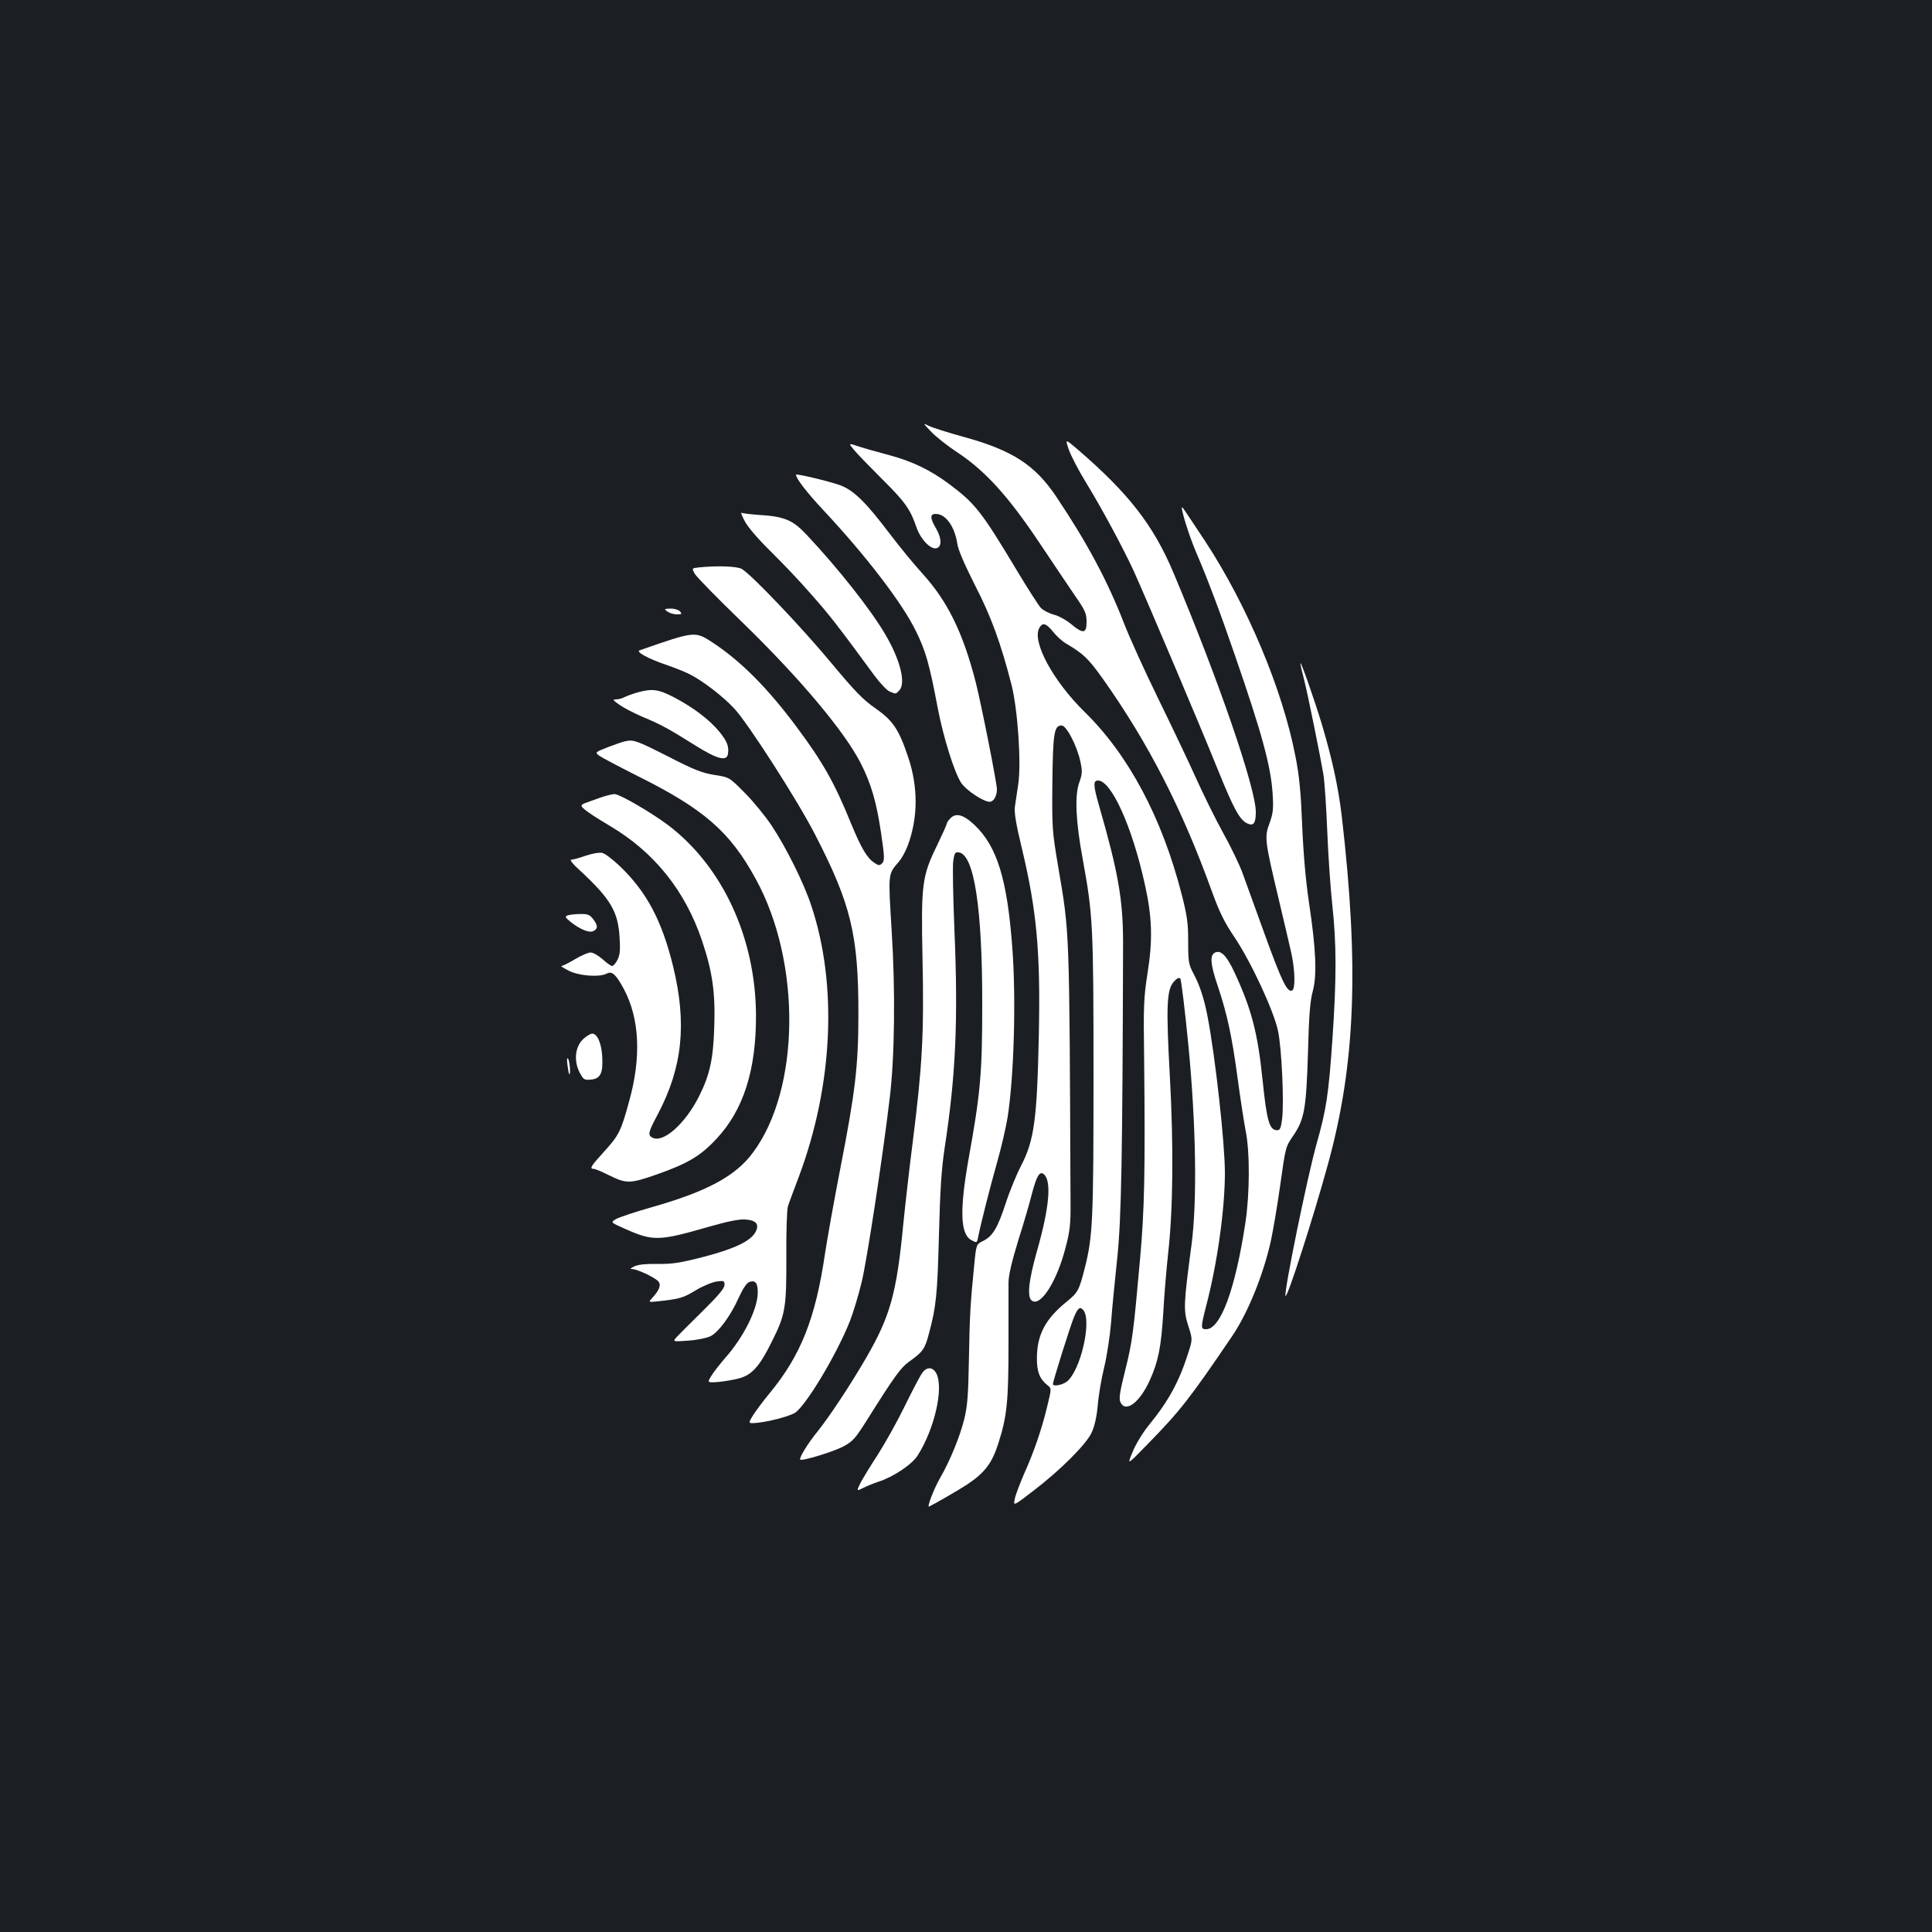 <?xml version="1.0" standalone="no"?>
<!DOCTYPE svg PUBLIC "-//W3C//DTD SVG 20010904//EN"
 "http://www.w3.org/TR/2001/REC-SVG-20010904/DTD/svg10.dtd">
<svg version="1.0" xmlns="http://www.w3.org/2000/svg"
 width="1000pt" height="1000pt" viewBox="0 0 1000 1000"
 preserveAspectRatio="xMidYMid meet">
<rect width="100%" height="100%" fill="#1b1f23"/>
<g transform="translate(0,1000) scale(0.1,-0.1)"
fill="#ffffff" stroke="none">
<path d="M4820 7765 c25 -26 83 -72 130 -103 148 -97 266 -227 427 -467 77
-115 164 -245 193 -287 46 -66 54 -85 54 -125 1 -62 -17 -66 -79 -14 -26 22
-67 44 -92 50 -25 7 -54 22 -66 35 -12 13 -69 102 -126 197 -181 302 -214 343
-346 442 -99 74 -192 119 -315 152 -52 14 -121 33 -152 43 -57 19 -57 19 -30
-14 15 -19 82 -88 149 -155 119 -118 145 -155 178 -252 20 -57 69 -109 99
-105 31 4 32 49 2 101 -33 55 -33 77 -3 77 52 0 98 -64 112 -154 4 -31 37
-107 90 -212 85 -165 135 -302 191 -520 32 -128 51 -406 34 -516 -6 -40 -14
-92 -17 -114 -4 -30 6 -90 35 -210 78 -325 98 -539 89 -969 -9 -438 -24 -547
-91 -677 -24 -46 -60 -133 -80 -195 -43 -131 -68 -171 -117 -196 -36 -17 -36
-17 -47 -130 -19 -189 -23 -254 -27 -487 -3 -180 -8 -241 -24 -305 -22 -90
-75 -219 -124 -303 -32 -55 -71 -156 -58 -150 31 15 157 88 198 115 91 61 128
110 161 214 44 138 52 216 52 509 0 146 0 290 0 320 0 38 16 106 49 215 28 88
60 197 71 242 26 98 41 123 63 105 41 -34 28 -175 -35 -395 -45 -159 -53 -243
-26 -260 46 -30 130 104 174 278 22 83 26 122 25 230 -6 1429 -4 1388 -64
1740 -31 183 -32 200 -30 433 3 258 9 297 48 297 25 0 80 -106 97 -187 11 -50
10 -64 -6 -109 -24 -66 -18 -201 18 -395 53 -290 56 -341 56 -1124 0 -754 -4
-828 -45 -993 -30 -116 -35 -126 -92 -173 -113 -91 -156 -173 -156 -296 0 -70
14 -105 56 -139 20 -16 20 -16 -3 -110 -27 -113 -68 -234 -120 -349 -20 -47
-42 -103 -47 -126 -9 -41 -9 -41 96 40 139 106 271 238 301 300 15 33 26 79
32 142 4 51 19 139 33 196 14 57 30 162 36 233 5 72 20 222 32 335 21 202 27
513 30 1630 0 222 -25 365 -124 709 -30 104 -32 131 -6 131 69 0 176 -236 242
-534 39 -174 42 -290 15 -461 -20 -127 -22 -168 -18 -445 6 -578 2 -783 -21
-1035 -34 -383 -40 -430 -77 -578 -28 -111 -33 -146 -25 -164 26 -58 99 -4
152 112 44 98 59 170 70 350 5 94 17 231 25 305 26 230 29 559 9 921 -20 363
-16 445 20 487 16 18 27 24 34 17 5 -5 24 -161 42 -345 40 -411 46 -811 16
-1035 -41 -308 -42 -336 -17 -416 23 -71 23 -71 0 -143 -48 -150 -101 -247
-207 -377 -29 -36 -66 -97 -81 -135 -29 -69 -29 -69 78 41 168 172 217 234
438 560 82 121 162 319 201 497 11 52 32 175 46 274 30 213 28 206 71 269 56
83 65 140 74 425 5 195 11 270 25 320 22 83 17 214 -20 460 -17 115 -29 253
-35 400 -7 172 -15 256 -35 356 -67 347 -250 781 -466 1111 -61 92 -114 172
-118 176 -17 17 30 -137 69 -229 60 -139 127 -317 203 -539 137 -396 185 -570
194 -712 5 -80 3 -101 -16 -154 -27 -73 -25 -88 49 -399 27 -113 56 -238 65
-278 18 -86 20 -178 4 -188 -25 -15 -54 45 -140 282 -50 137 -103 284 -118
326 -16 43 -60 135 -99 205 -39 70 -104 202 -145 293 -41 91 -129 275 -195
410 -66 135 -145 308 -175 386 -85 218 -189 413 -349 652 -111 166 -227 241
-481 311 -81 22 -162 48 -180 57 -31 16 -31 15 13 -31z m630 -1034 c17 -22 47
-50 68 -62 90 -53 115 -77 190 -182 236 -333 411 -674 567 -1107 38 -104 64
-156 114 -230 84 -124 204 -381 226 -486 19 -89 32 -370 21 -457 -6 -46 -11
-57 -25 -57 -41 0 -54 47 -76 260 -25 245 -58 369 -145 556 -41 88 -71 119
-102 103 -27 -14 -23 -61 16 -175 48 -145 72 -254 101 -469 14 -104 33 -228
42 -275 23 -112 22 -328 -1 -480 -52 -342 -128 -550 -203 -550 -29 0 -29 7 1
124 57 219 96 497 96 686 0 152 -49 597 -90 810 -17 89 -40 160 -71 218 -27
51 -29 62 -29 168 0 96 -5 133 -34 246 -101 394 -274 720 -502 943 -163 160
-273 363 -235 434 17 31 35 26 71 -18z m158 -3513 c44 -56 -15 -313 -86 -369
-23 -18 -72 -27 -72 -13 0 16 91 304 109 347 21 49 31 56 49 35z"/>
<path d="M5532 7673 c11 -31 50 -107 87 -167 84 -137 194 -342 249 -461 63
-139 351 -818 436 -1030 83 -205 113 -259 152 -277 32 -15 44 0 44 59 0 123
-192 682 -426 1238 -104 247 -233 413 -500 642 -61 52 -61 52 -42 -4z"/>
<path d="M4120 7543 c0 -19 55 -91 142 -184 220 -235 407 -479 478 -624 51
-103 70 -169 114 -401 29 -152 86 -333 121 -386 25 -38 115 -98 147 -98 21 0
38 29 38 65 0 32 -82 446 -110 555 -66 257 -147 421 -278 564 -41 45 -115 135
-165 201 -128 169 -189 228 -260 254 -56 20 -227 61 -227 54z"/>
<path d="M3854 7304 c14 -29 68 -92 131 -154 59 -58 154 -157 210 -222 93
-104 146 -172 332 -426 30 -40 65 -77 79 -82 32 -13 30 -13 48 6 37 36 5 162
-74 294 -74 126 -243 340 -405 512 -72 77 -115 95 -249 103 -43 3 -83 8 -88
11 -5 3 2 -16 16 -42z"/>
<path d="M3617 7063 c-37 -4 -37 -4 -20 -34 10 -17 119 -128 242 -247 298
-289 532 -567 617 -734 53 -105 81 -201 104 -357 19 -128 19 -146 6 -159 -13
-13 -18 -13 -40 2 -38 24 -69 77 -122 206 -84 207 -145 315 -279 495 -151 203
-288 341 -436 439 -92 60 -91 60 -378 -40 -22 -7 41 -42 134 -74 44 -15 100
-37 125 -50 69 -35 173 -115 232 -179 71 -77 324 -470 416 -649 187 -362 226
-522 225 -937 0 -263 -17 -401 -93 -790 -32 -165 -68 -365 -80 -445 -49 -334
-125 -526 -287 -722 -32 -38 -70 -90 -85 -113 -27 -44 -27 -44 25 -39 61 7
150 30 188 49 54 28 219 302 289 479 17 44 44 134 60 200 27 111 108 641 145
951 26 212 30 560 10 871 -18 295 -19 288 35 351 16 17 37 56 48 85 54 145 55
302 3 458 -49 146 -79 190 -170 254 -64 44 -107 89 -227 233 -156 188 -420
465 -466 489 -26 13 -127 17 -221 7z"/>
<path d="M3454 6835 c11 -8 33 -15 49 -15 25 0 28 2 17 15 -7 8 -28 15 -49 15
-34 -1 -35 -2 -17 -15z"/>
<path d="M6731 6567 c-1 -5 8 -43 19 -85 21 -85 83 -390 100 -492 6 -36 15
-168 20 -295 5 -126 17 -297 26 -380 22 -201 22 -379 1 -688 -20 -292 -32
-370 -82 -546 -48 -170 -172 -777 -161 -789 10 -9 147 416 220 684 142 517
161 1022 71 1799 -18 152 -50 298 -104 479 -40 131 -109 328 -110 313z"/>
<path d="M3300 6416 c-25 -7 -55 -18 -67 -24 -12 -7 -32 -12 -44 -12 -20 0
-17 -4 17 -28 21 -15 75 -43 119 -62 96 -40 138 -63 273 -148 115 -72 165 -85
170 -43 6 38 -5 65 -45 114 -50 61 -133 124 -231 176 -85 44 -115 48 -192 27z"/>
<path d="M3235 6163 c-11 -2 -51 -16 -88 -30 -68 -27 -68 -27 -45 -45 13 -9
100 -55 193 -102 348 -173 483 -290 617 -536 237 -432 230 -1088 -15 -1416
-89 -121 -237 -201 -522 -282 -88 -25 -172 -53 -187 -62 -28 -17 -28 -17 44
-49 148 -66 176 -66 436 9 97 28 157 40 189 38 58 -4 75 -25 53 -66 -27 -47
-107 -85 -266 -127 -125 -32 -163 -38 -239 -37 -59 1 -100 -3 -120 -12 -24
-11 -26 -15 -10 -15 27 -2 117 -44 133 -64 15 -18 5 -45 -32 -85 -21 -23 -21
-23 34 -17 110 12 126 17 192 57 37 22 85 42 108 45 37 5 40 4 40 -18 0 -17
-32 -55 -112 -134 -62 -61 -123 -122 -135 -135 -22 -25 -22 -25 60 -19 46 3
97 14 115 23 42 22 103 104 145 198 24 52 42 78 57 83 31 10 43 -7 42 -59 -2
-85 -75 -230 -168 -334 -27 -32 -60 -73 -72 -93 -22 -36 -22 -36 36 -32 31 3
80 11 109 19 65 18 105 62 167 188 71 141 77 175 76 441 -1 127 3 244 8 260 5
17 31 86 57 155 177 473 201 994 64 1403 -38 116 -131 303 -206 415 -32 48
-94 124 -138 168 -80 81 -80 81 -157 93 -64 10 -105 26 -243 97 -160 81 -176
87 -220 77z"/>
<path d="M3100 5869 c-30 -11 -63 -23 -72 -26 -10 -3 -18 -9 -18 -14 0 -11 49
-46 147 -104 230 -136 390 -336 477 -595 54 -161 69 -268 63 -445 -5 -166 -23
-248 -78 -358 -72 -144 -187 -246 -243 -215 -24 13 -21 28 29 121 128 243 151
469 79 765 -58 237 -137 386 -276 519 -36 34 -76 65 -90 68 -14 4 -50 -2 -86
-14 -34 -12 -68 -21 -76 -21 -8 0 10 -24 42 -52 163 -151 201 -215 209 -351 4
-65 2 -90 -11 -115 -9 -18 -21 -32 -28 -32 -6 0 -28 16 -49 35 -22 19 -49 35
-62 35 -13 0 -49 -16 -81 -35 -32 -19 -64 -35 -70 -35 -6 0 12 -11 39 -25 55
-27 159 -34 196 -14 27 14 47 -4 88 -80 82 -154 91 -354 27 -583 -43 -157 -53
-175 -133 -263 -65 -71 -73 -85 -50 -85 8 0 41 -14 75 -31 95 -47 111 -47 254
3 158 56 223 94 307 184 139 149 205 355 204 639 -2 401 -173 771 -456 985
-90 67 -250 160 -277 160 -14 -1 -50 -10 -80 -21z"/>
<path d="M4917 5762 c-10 -10 -17 -22 -17 -27 0 -4 -22 -53 -49 -109 -79 -162
-84 -201 -76 -591 8 -385 -1 -551 -50 -940 -19 -148 -41 -344 -50 -435 -34
-353 -67 -472 -190 -685 -81 -140 -192 -308 -254 -385 -49 -60 -97 -138 -89
-145 9 -9 171 41 221 67 52 28 63 41 124 137 139 222 176 273 217 302 73 52
83 66 104 146 38 140 44 204 52 513 6 232 13 338 29 445 58 377 71 663 51
1134 -7 169 -10 329 -6 355 6 41 10 47 29 44 79 -11 122 -288 121 -793 0 -345
-9 -453 -69 -784 -49 -274 -45 -399 13 -430 28 -15 29 -15 35 17 15 74 62 259
98 386 22 77 46 182 54 231 33 209 45 607 25 875 -26 358 -79 529 -196 640
-58 55 -98 65 -127 32z"/>
<path d="M2938 5262 c-15 -6 -13 -11 17 -35 50 -39 96 -57 117 -46 24 13 23
30 -3 63 -17 22 -28 26 -67 25 -26 0 -55 -4 -64 -7z"/>
<path d="M3020 4623 c-43 -39 -51 -111 -21 -172 21 -39 24 -42 59 -39 50 4 64
33 59 120 -4 70 -26 118 -52 118 -8 0 -28 -12 -45 -27z"/>
<path d="M2937 4489 c3 -24 7 -46 9 -48 9 -10 3 65 -5 78 -6 10 -8 -1 -4 -30z"/>
<path d="M4773 2893 c-11 -15 -52 -93 -91 -173 -39 -80 -102 -192 -139 -250
-38 -58 -78 -124 -90 -147 -20 -42 -20 -42 16 -24 20 10 54 24 76 31 78 25
175 89 205 137 87 136 135 348 97 423 -18 36 -51 37 -74 3z"/>
</g>
</svg>
